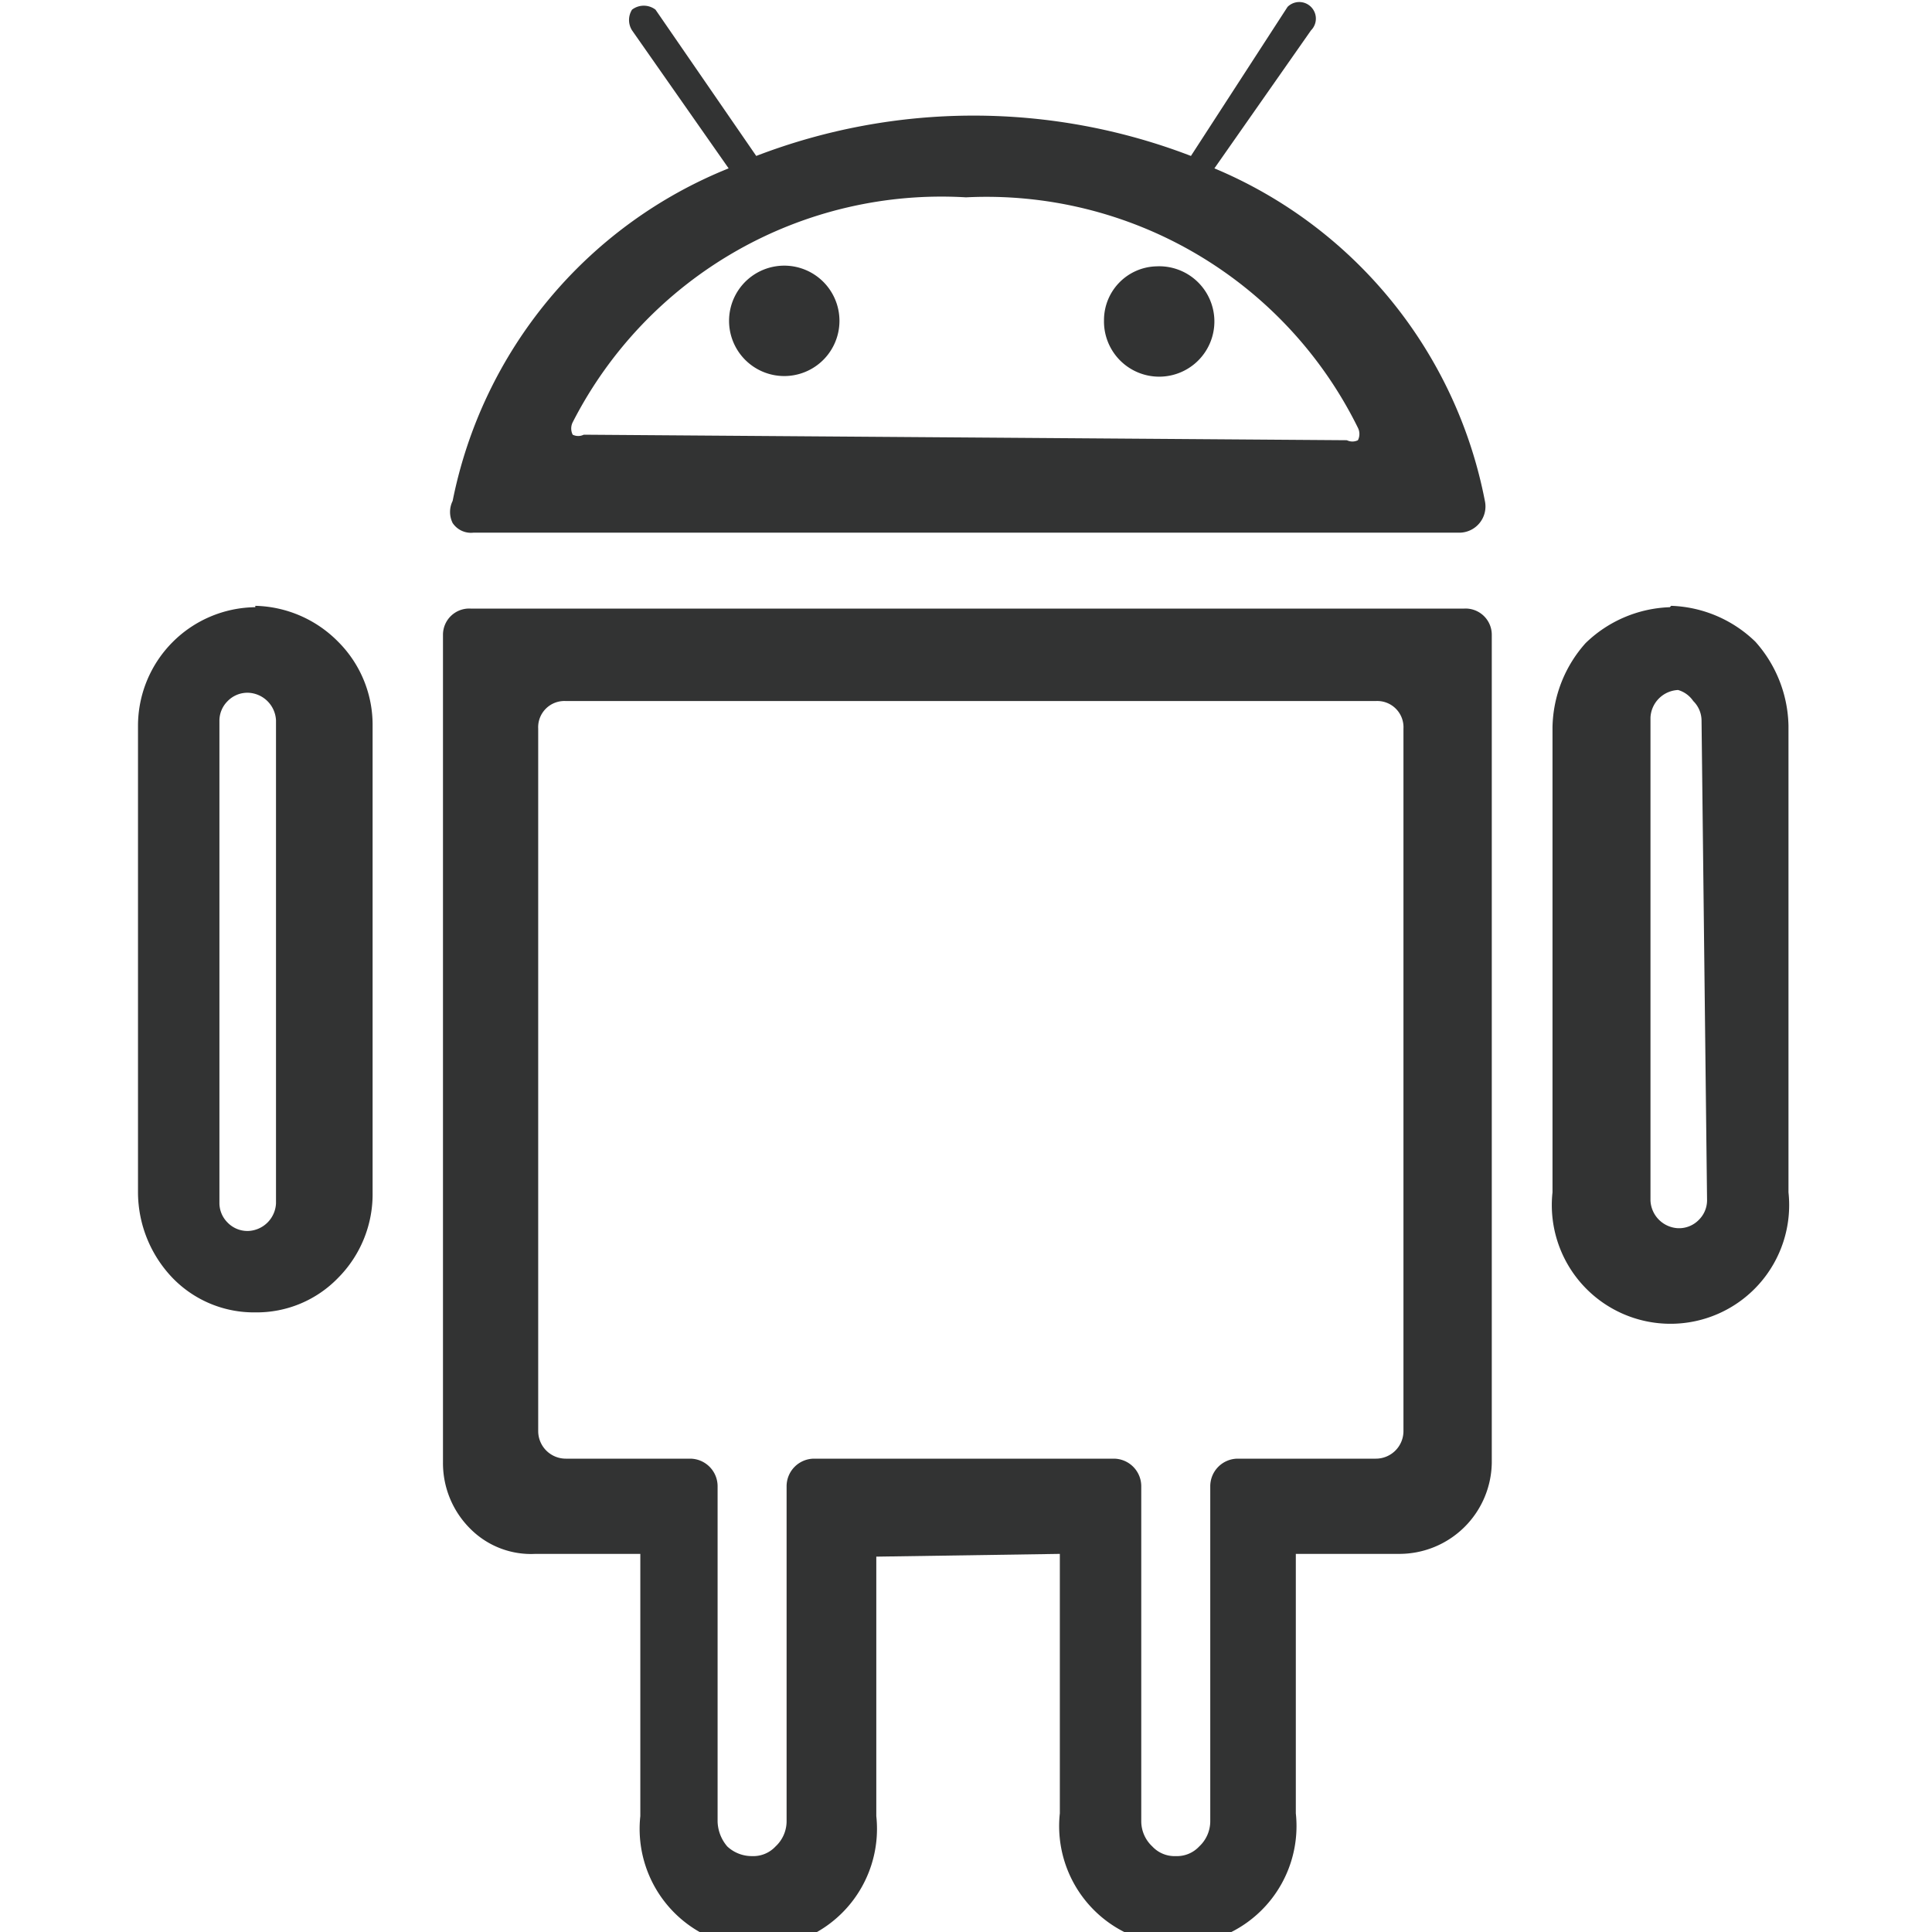 <svg xmlns="http://www.w3.org/2000/svg" viewBox="0 0 14 14"><defs><style>.cls-1{fill:none;}.cls-2{fill:#323333;fill-rule:evenodd;}</style></defs><title>android-o</title><g id="图层_2" data-name="图层 2"><g id="图层_1-2" data-name="图层 1"><g id="android-o"><path class="cls-2" d="M8.8,1.22Zm-.42.71A.4.4,0,1,1,8,2.32.39.39,0,0,1,8.38,1.93Zm-2.76,0a.4.4,0,1,1,0,.79.4.4,0,0,1,0-.79ZM9.76,3.19a.09.09,0,0,0,.08,0,.1.1,0,0,0,0-.09A3,3,0,0,0,7,1.43,3,3,0,0,0,4.15,3.06a.1.1,0,0,0,0,.09.09.09,0,0,0,.08,0Zm1,.44a.19.19,0,0,1-.19.23H3.43a.16.16,0,0,1-.15-.07.18.18,0,0,1,0-.16,3.29,3.29,0,0,1,2-2.41l-.7-1a.14.14,0,0,1,0-.15.14.14,0,0,1,.17,0l.73,1.06a4.39,4.39,0,0,1,3.15,0L9.33.05a.12.12,0,0,1,.17,0,.12.12,0,0,1,0,.17l-.7,1A3.29,3.29,0,0,1,10.76,3.63ZM2,5.22a.21.21,0,0,0-.2-.2h0a.2.2,0,0,0-.15.06.2.2,0,0,0-.06.14v3.5a.2.2,0,0,0,.06.14.2.2,0,0,0,.15.06h0a.21.21,0,0,0,.2-.2Zm10.33,0a.2.2,0,0,0-.06-.14A.2.2,0,0,0,12.16,5h0a.21.21,0,0,0-.2.2v3.5a.21.21,0,0,0,.2.2h0a.2.2,0,0,0,.15-.06.2.2,0,0,0,.06-.14Zm-.23-.82a.92.92,0,0,0-.61.26.94.94,0,0,0-.24.61V8.64a.86.86,0,1,0,1.71,0V5.26a.94.94,0,0,0-.24-.61.92.92,0,0,0-.61-.26ZM1.85,4.4A.86.86,0,0,0,1,5.26V8.64a.9.9,0,0,0,.25.62.82.82,0,0,0,.6.25.82.82,0,0,0,.6-.25.86.86,0,0,0,.25-.62V5.26a.85.85,0,0,0-.25-.61.87.87,0,0,0-.6-.26Zm8.32.88a.19.19,0,0,0-.2-.2H4.1a.19.19,0,0,0-.2.2v5.09a.2.2,0,0,0,.2.2H5a.2.2,0,0,1,.2.2V13.2a.29.29,0,0,0,.07.18.26.26,0,0,0,.18.07h0a.22.22,0,0,0,.17-.07.25.25,0,0,0,.08-.18V10.77a.2.2,0,0,1,.2-.2H8.07a.2.2,0,0,1,.2.2V13.2a.25.25,0,0,0,.08.18.22.22,0,0,0,.17.07h0a.22.22,0,0,0,.17-.07.25.25,0,0,0,.08-.18V10.77a.2.2,0,0,1,.2-.2h1a.2.2,0,0,0,.2-.2Zm-3.82,6v1.88a.86.86,0,1,1-1.71,0V11.26H3.88a.62.62,0,0,1-.47-.18.67.67,0,0,1-.2-.48h0v-6a.19.19,0,0,1,.2-.19h7.2a.19.19,0,0,1,.2.19v6a.67.67,0,0,1-.67.66H9.39v1.88a.86.86,0,1,1-1.71,0V11.26Z"/></g></g></g></svg>